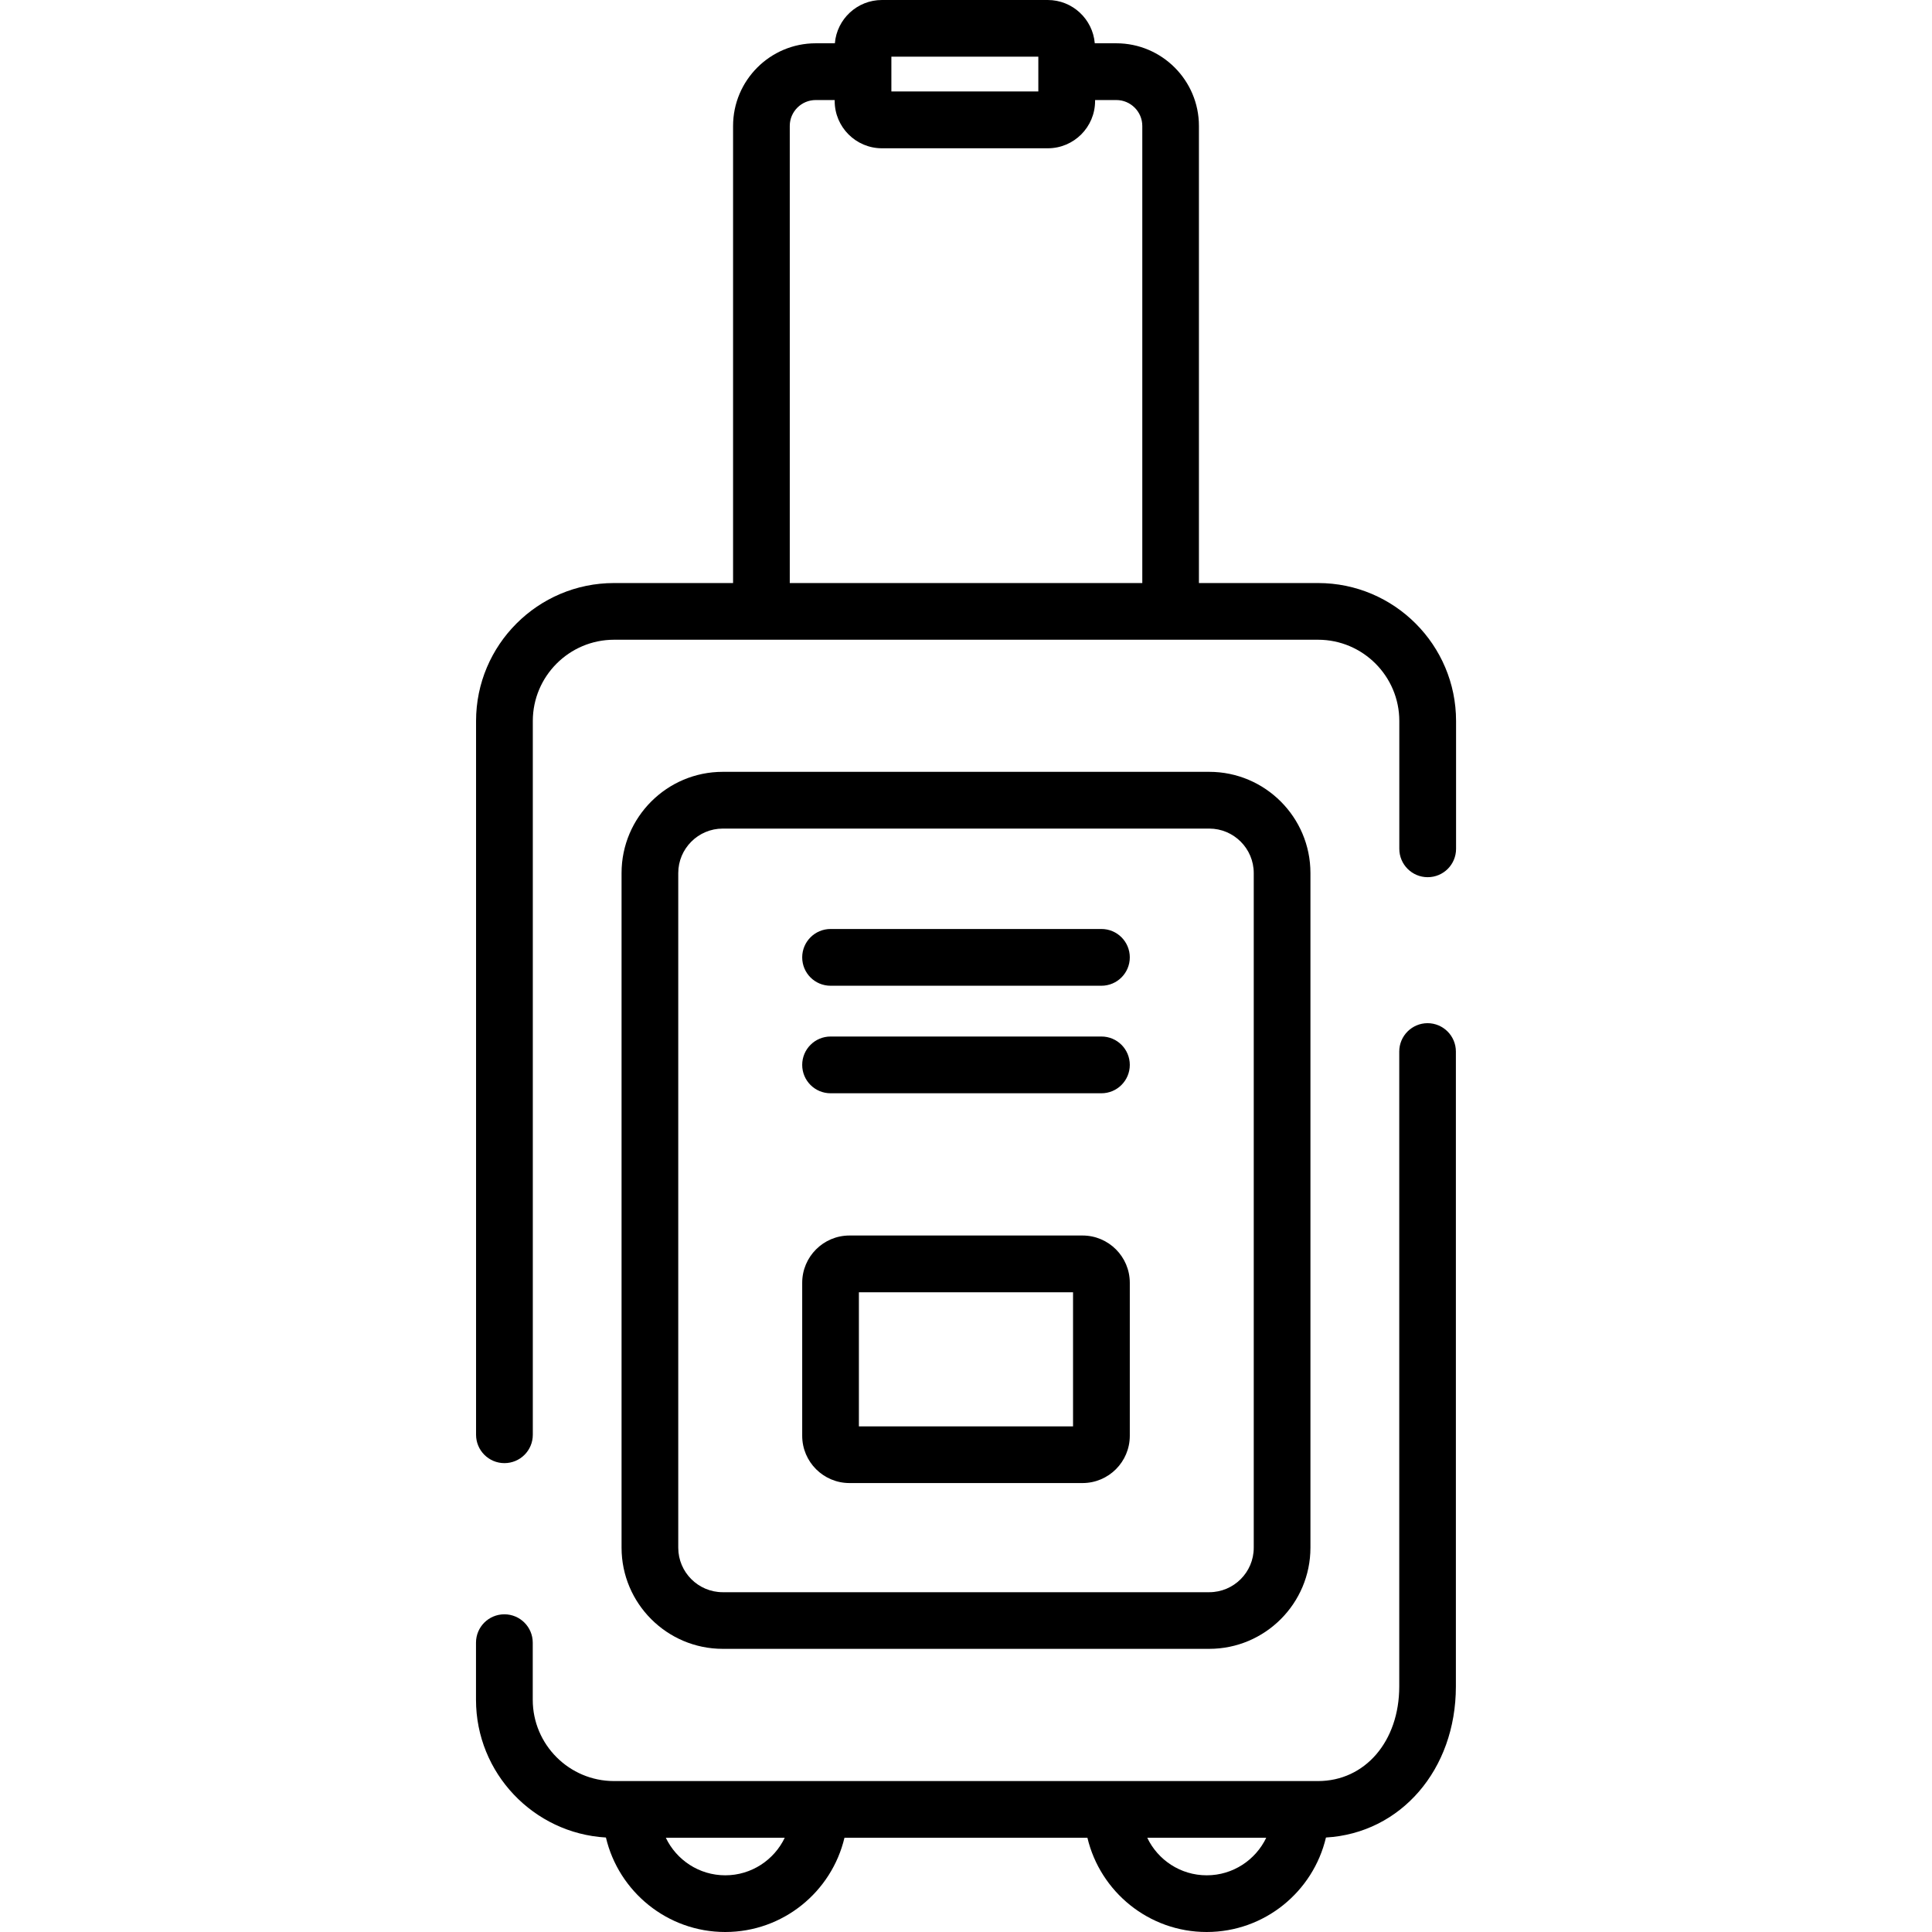<!-- Generated by IcoMoon.io -->
<svg version="1.1" xmlns="http://www.w3.org/2000/svg" width="32" height="32" viewBox="0 0 32 32">
<title>suitcase</title>
<path d="M18.243 15.387h-4.486c-0.259 0-0.47 0.21-0.47 0.47s0.21 0.47 0.47 0.47h4.486c0.259 0 0.47-0.21 0.47-0.47s-0.21-0.47-0.47-0.47z"></path>
<path d="M18.243 17.168h-4.486c-0.259 0-0.47 0.21-0.47 0.47s0.21 0.47 0.47 0.47h4.486c0.259 0 0.47-0.21 0.47-0.47s-0.21-0.47-0.47-0.47z"></path>
<path d="M17.93 20.464h-3.86c-0.432 0-0.783 0.351-0.783 0.783v2.534c0 0.432 0.351 0.783 0.783 0.783h3.86c0.432 0 0.783-0.351 0.783-0.783v-2.534c0-0.432-0.351-0.783-0.783-0.783zM17.773 23.625h-3.547v-2.221h3.547v2.221z"></path>
<path d="M21.83 9.657h-1.972v-7.571c0-0.755-0.614-1.369-1.369-1.369h-0.356c-0.034-0.401-0.37-0.717-0.779-0.717h-2.747c-0.409 0-0.746 0.316-0.779 0.717h-0.317c-0.755 0-1.369 0.614-1.369 1.369v7.571h-1.972c-1.26 0-2.285 1.025-2.285 2.285v11.822c0 0.259 0.21 0.47 0.47 0.47s0.47-0.21 0.47-0.47v-11.822c0-0.742 0.604-1.346 1.346-1.346h11.66c0.742 0 1.346 0.604 1.346 1.346v2.117c0 0.259 0.21 0.47 0.47 0.47s0.47-0.21 0.47-0.47v-2.117c0-1.26-1.025-2.285-2.285-2.285zM14.764 0.939h2.434v0.576h-2.434v-0.576zM18.919 9.657h-5.838v-7.571c0-0.237 0.193-0.429 0.43-0.429h0.314v0.016c0 0.432 0.351 0.783 0.783 0.783h2.747c0.432 0 0.783-0.351 0.783-0.783v-0.016h0.352c0.237 0 0.43 0.193 0.43 0.429v7.571z"></path>
<path d="M23.646 16.947c-0.259 0-0.47 0.21-0.47 0.47v10.516c0 0.908-0.566 1.567-1.346 1.567h-11.66c-0.742 0-1.346-0.604-1.346-1.346v-0.946c0-0.259-0.21-0.47-0.47-0.47s-0.47 0.21-0.47 0.47v0.946c0 1.215 0.954 2.212 2.152 2.281 0.211 0.896 1.017 1.565 1.976 1.565s1.763-0.667 1.975-1.561h4.024c0.212 0.894 1.017 1.561 1.975 1.561 0.96 0 1.765-0.669 1.976-1.565 1.236-0.071 2.152-1.122 2.152-2.502v-10.516c0-0.259-0.21-0.47-0.47-0.47zM12.013 31.061c-0.434 0-0.809-0.254-0.985-0.622h1.97c-0.176 0.367-0.551 0.622-0.985 0.622zM19.987 31.061c-0.434 0-0.809-0.254-0.985-0.622h1.971c-0.176 0.367-0.551 0.622-0.985 0.622z"></path>
<path d="M20.029 12.784h-8.058c-0.924 0-1.676 0.752-1.676 1.676v11.174c0 0.924 0.752 1.676 1.676 1.676h8.058c0.924 0 1.676-0.752 1.676-1.676v-11.174c0-0.924-0.752-1.676-1.676-1.676zM20.766 25.635c0 0.407-0.331 0.737-0.737 0.737h-8.058c-0.406 0-0.737-0.331-0.737-0.737v-11.174c0-0.406 0.331-0.737 0.737-0.737h8.058c0.407 0 0.737 0.331 0.737 0.737v11.174z"></path>
</svg>
